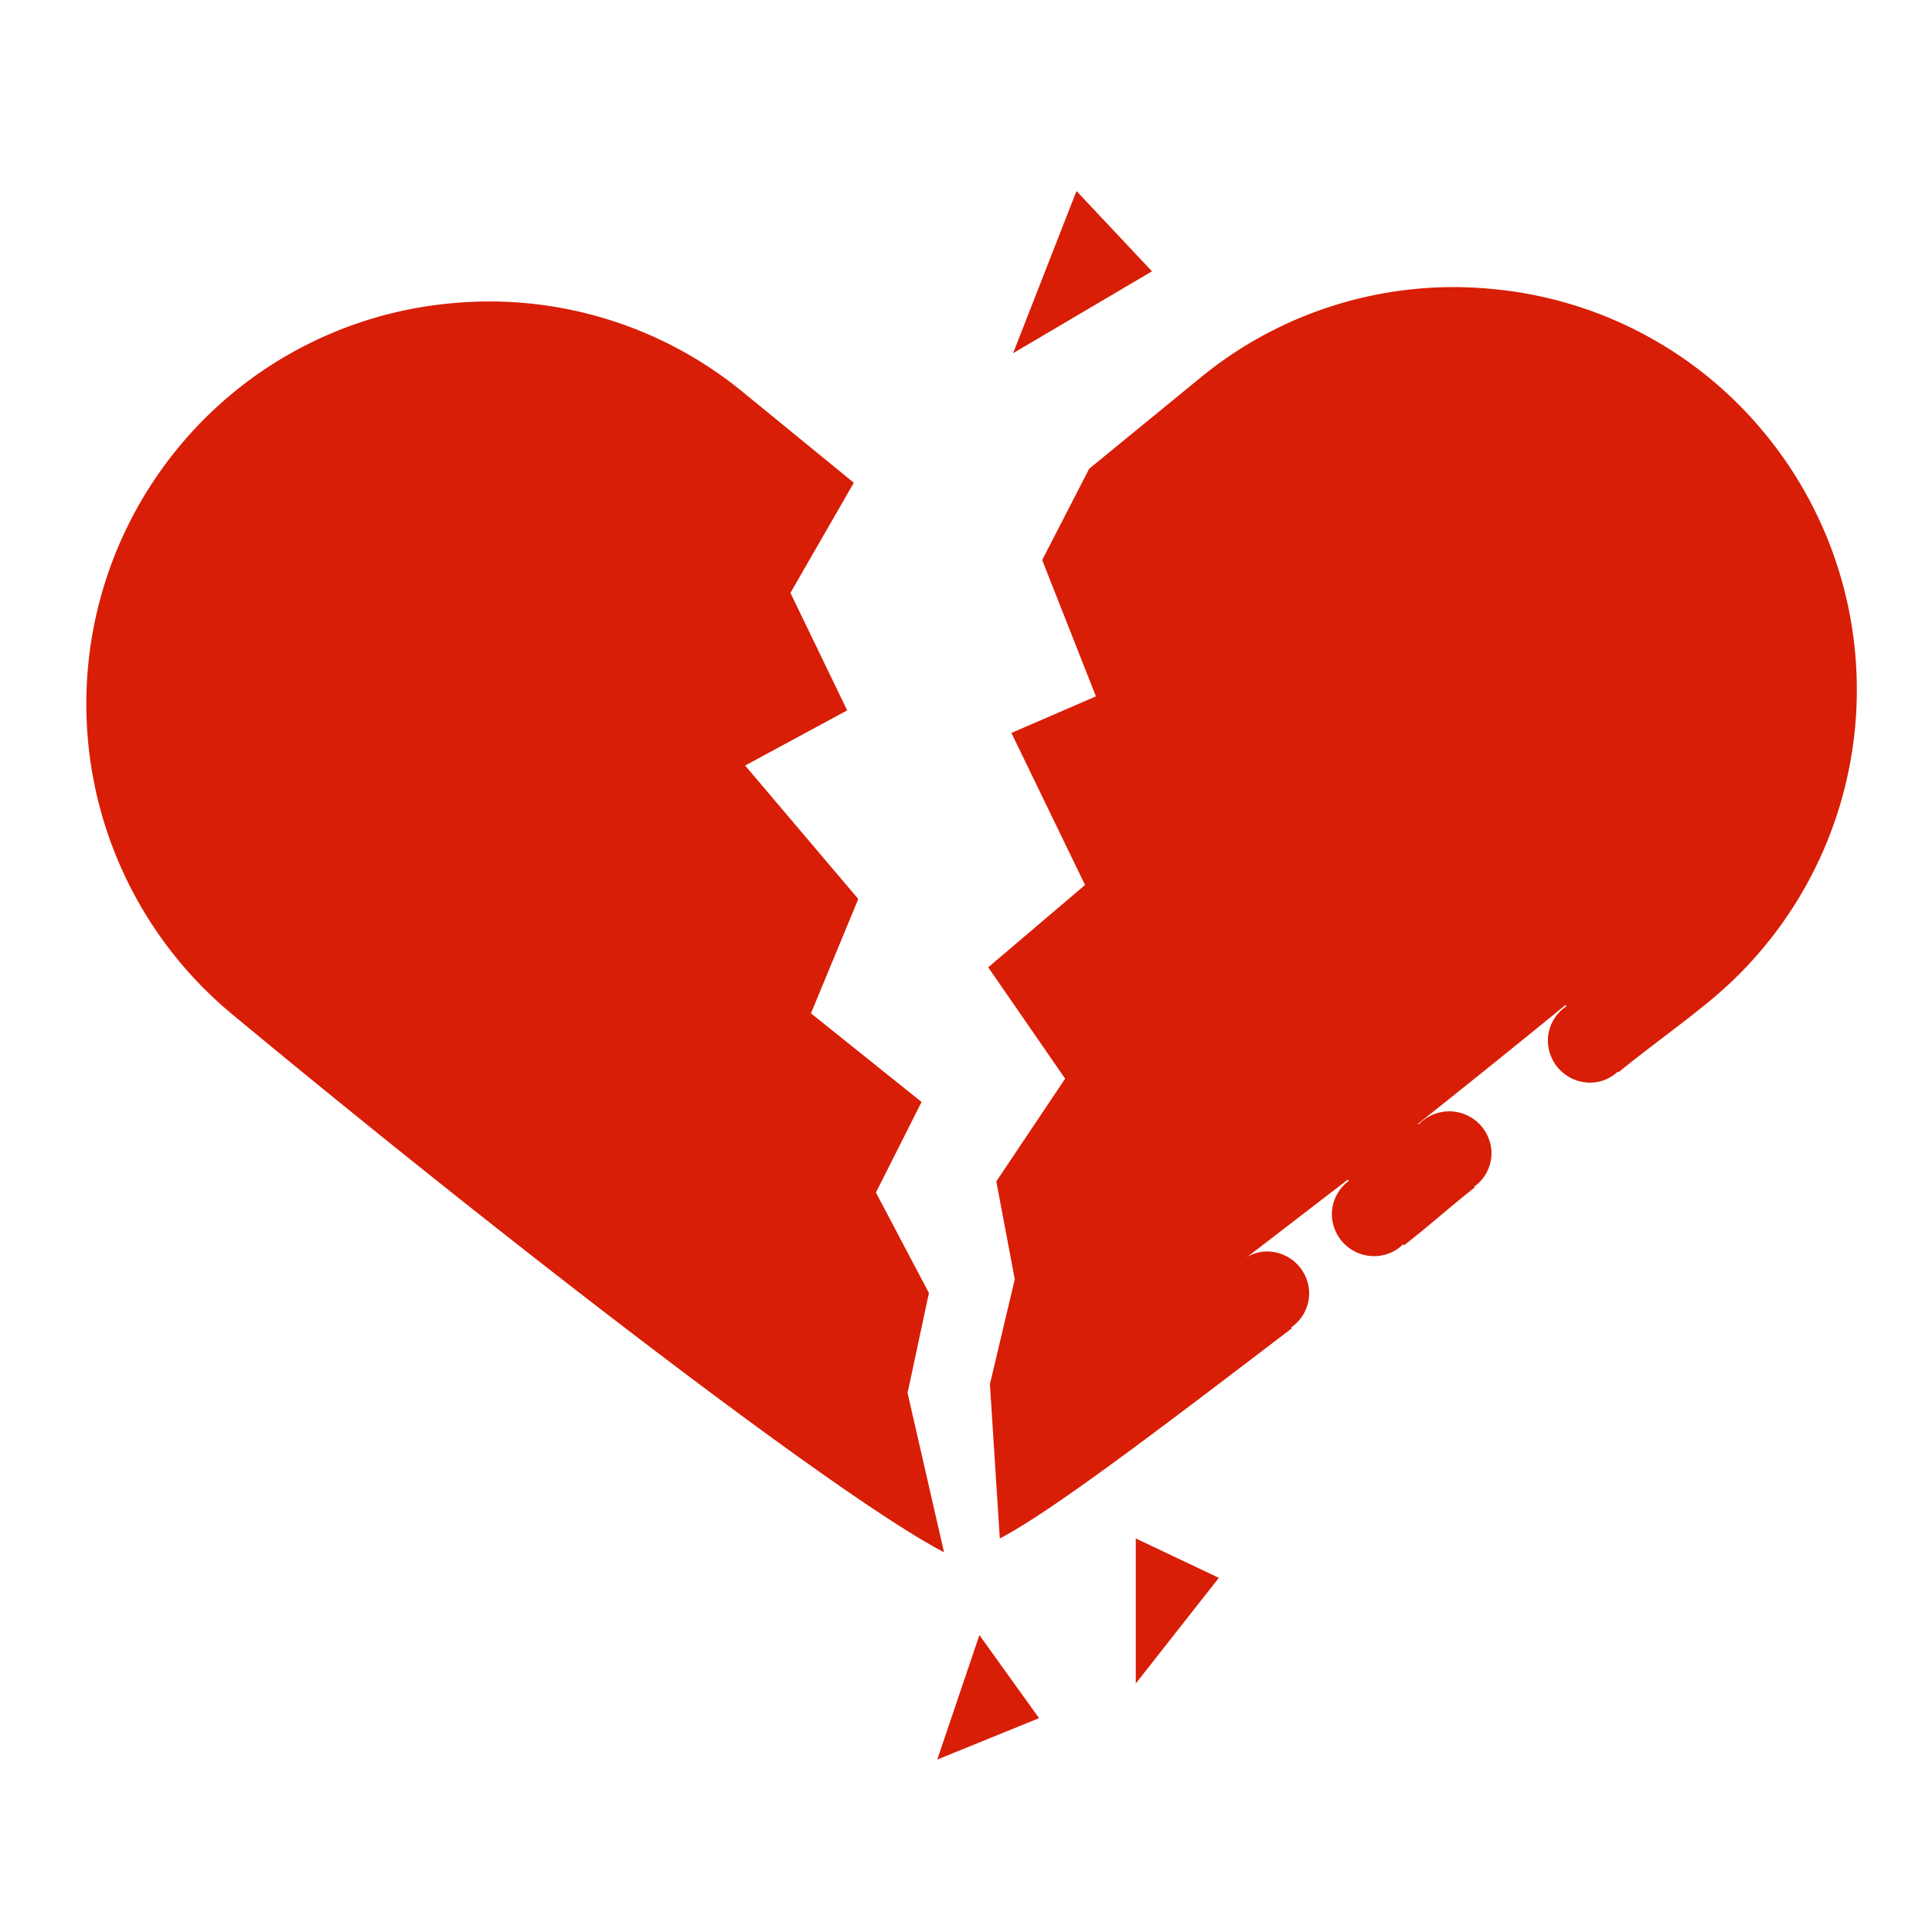 <?xml version="1.0" standalone="no"?><!DOCTYPE svg PUBLIC "-//W3C//DTD SVG 1.1//EN" "http://www.w3.org/Graphics/SVG/1.1/DTD/svg11.dtd"><svg t="1593501620487" class="icon" viewBox="0 0 1024 1024" version="1.1" xmlns="http://www.w3.org/2000/svg" p-id="5397" xmlns:xlink="http://www.w3.org/1999/xlink" width="200" height="200"><defs><style type="text/css"></style></defs><path d="M935.936 230.4a211.712 211.712 0 0 0-143.936-77.12 211.456 211.456 0 0 0-156.224 47.296l-58.496 47.872-24.896 48.384 28.48 72.256-44.8 19.392 39.04 80.576-51.328 43.648 40.768 59.008-36.48 54.464 9.792 51.84-13.184 55.616 5.248 81.792c27.904-14.592 85.824-58.816 154.816-111.424l-0.384-0.448a21.952 21.952 0 0 0 9.536-17.856 22.4 22.4 0 0 0-22.464-22.4 21.952 21.952 0 0 0-12.992 4.608l55.936-42.688 0.576 0.64a22.08 22.08 0 0 0-9.024 17.472 22.4 22.4 0 0 0 22.4 22.464 22.016 22.016 0 0 0 15.424-6.336l0.448 0.576c13.696-10.688 23.488-19.648 37.44-30.656l-0.32-0.384a21.952 21.952 0 0 0 9.216-17.6 22.4 22.4 0 0 0-38.656-15.36l-0.832-0.96 78.336-62.848 0.896 1.088a21.888 21.888 0 0 0-9.856 18.048 22.4 22.4 0 0 0 22.4 22.464c5.76 0 10.816-2.304 14.72-5.888l0.32 0.384c15.872-12.992 32.64-24.832 48.064-37.568a213.504 213.504 0 0 0 30.016-300.352z m-280.896 440.32l-0.064-0.128 0.32-0.256c-0.064 0.192-0.128 0.32-0.256 0.384zM500.352 822.72c-55.808-28.992-231.168-163.968-376.256-284.288a213.632 213.632 0 0 1-30.272-300.352 212.032 212.032 0 0 1 143.872-77.184 211.904 211.904 0 0 1 156.288 47.104l58.56 47.872-33.6 58.368 30.08 62.272-54.08 29.248 59.968 70.72-25.088 60.608 58.624 46.976-24.192 48 28.096 53.248-11.328 52.992 19.328 84.416z" fill="#d81e06" p-id="5398"></path><path d="M436.672 724.864C362.368 670.912 256 587.84 153.6 502.912a167.552 167.552 0 0 1-24.064-235.52 166.272 166.272 0 0 1 129.792-61.376c38.72 0 75.136 13.056 105.408 37.76l28.16 23.04-26.176 45.504 21.44 44.544-65.28 35.328 78.528 92.672-27.52 66.56 56.448 45.248-18.112 35.968 31.424 59.52-6.976 32.704zM583.872 679.04l-8.064-42.88 43.456-64.832-34.816-50.432 46.72-39.744-33.664-69.376 41.6-17.984-37.248-94.464 10.944-21.184 51.072-41.856a164.608 164.608 0 0 1 122.432-36.992 165.76 165.76 0 0 1 112.704 60.352c28.288 34.432 41.344 77.888 36.992 122.368a166.4 166.4 0 0 1-60.416 112.896c-112.704 93.632-230.016 185.024-304.32 237.76l12.608-53.632z" fill="#d81e06" p-id="5399"></path><path d="M229.952 532.16a10.688 10.688 0 0 1-7.232-2.24c-14.976-11.2-27.712-22.784-38.912-32.896a731.52 731.52 0 0 0-18.88-16.576c-56.128-46.592-55.36-97.28-55.36-99.392-3.968-71.36 60.352-112.192 63.104-113.92a11.264 11.264 0 0 1 11.904 19.136c-0.576 0.384-55.744 35.648-52.416 94.4-0.064 2.56-0.064 43.264 47.104 82.368 6.4 5.312 12.8 11.072 19.584 17.216 11.392 10.368 23.296 21.056 37.44 31.744a11.136 11.136 0 0 1-6.336 20.16zM313.6 605.952a11.136 11.136 0 0 1-8-2.944l-44.8-40.512a11.264 11.264 0 1 1 15.104-16.576l44.736 40.384a11.328 11.328 0 1 1-7.04 19.648z" fill="#d81e06" p-id="5400"></path><path d="M601.984 815.424l44.032 20.864-44.032 56zM570.56 101.248l40 42.56-73.6 43.392zM519.104 866.624l31.616 44.032-53.952 21.952z" fill="#d81e06" p-id="5401"></path></svg>